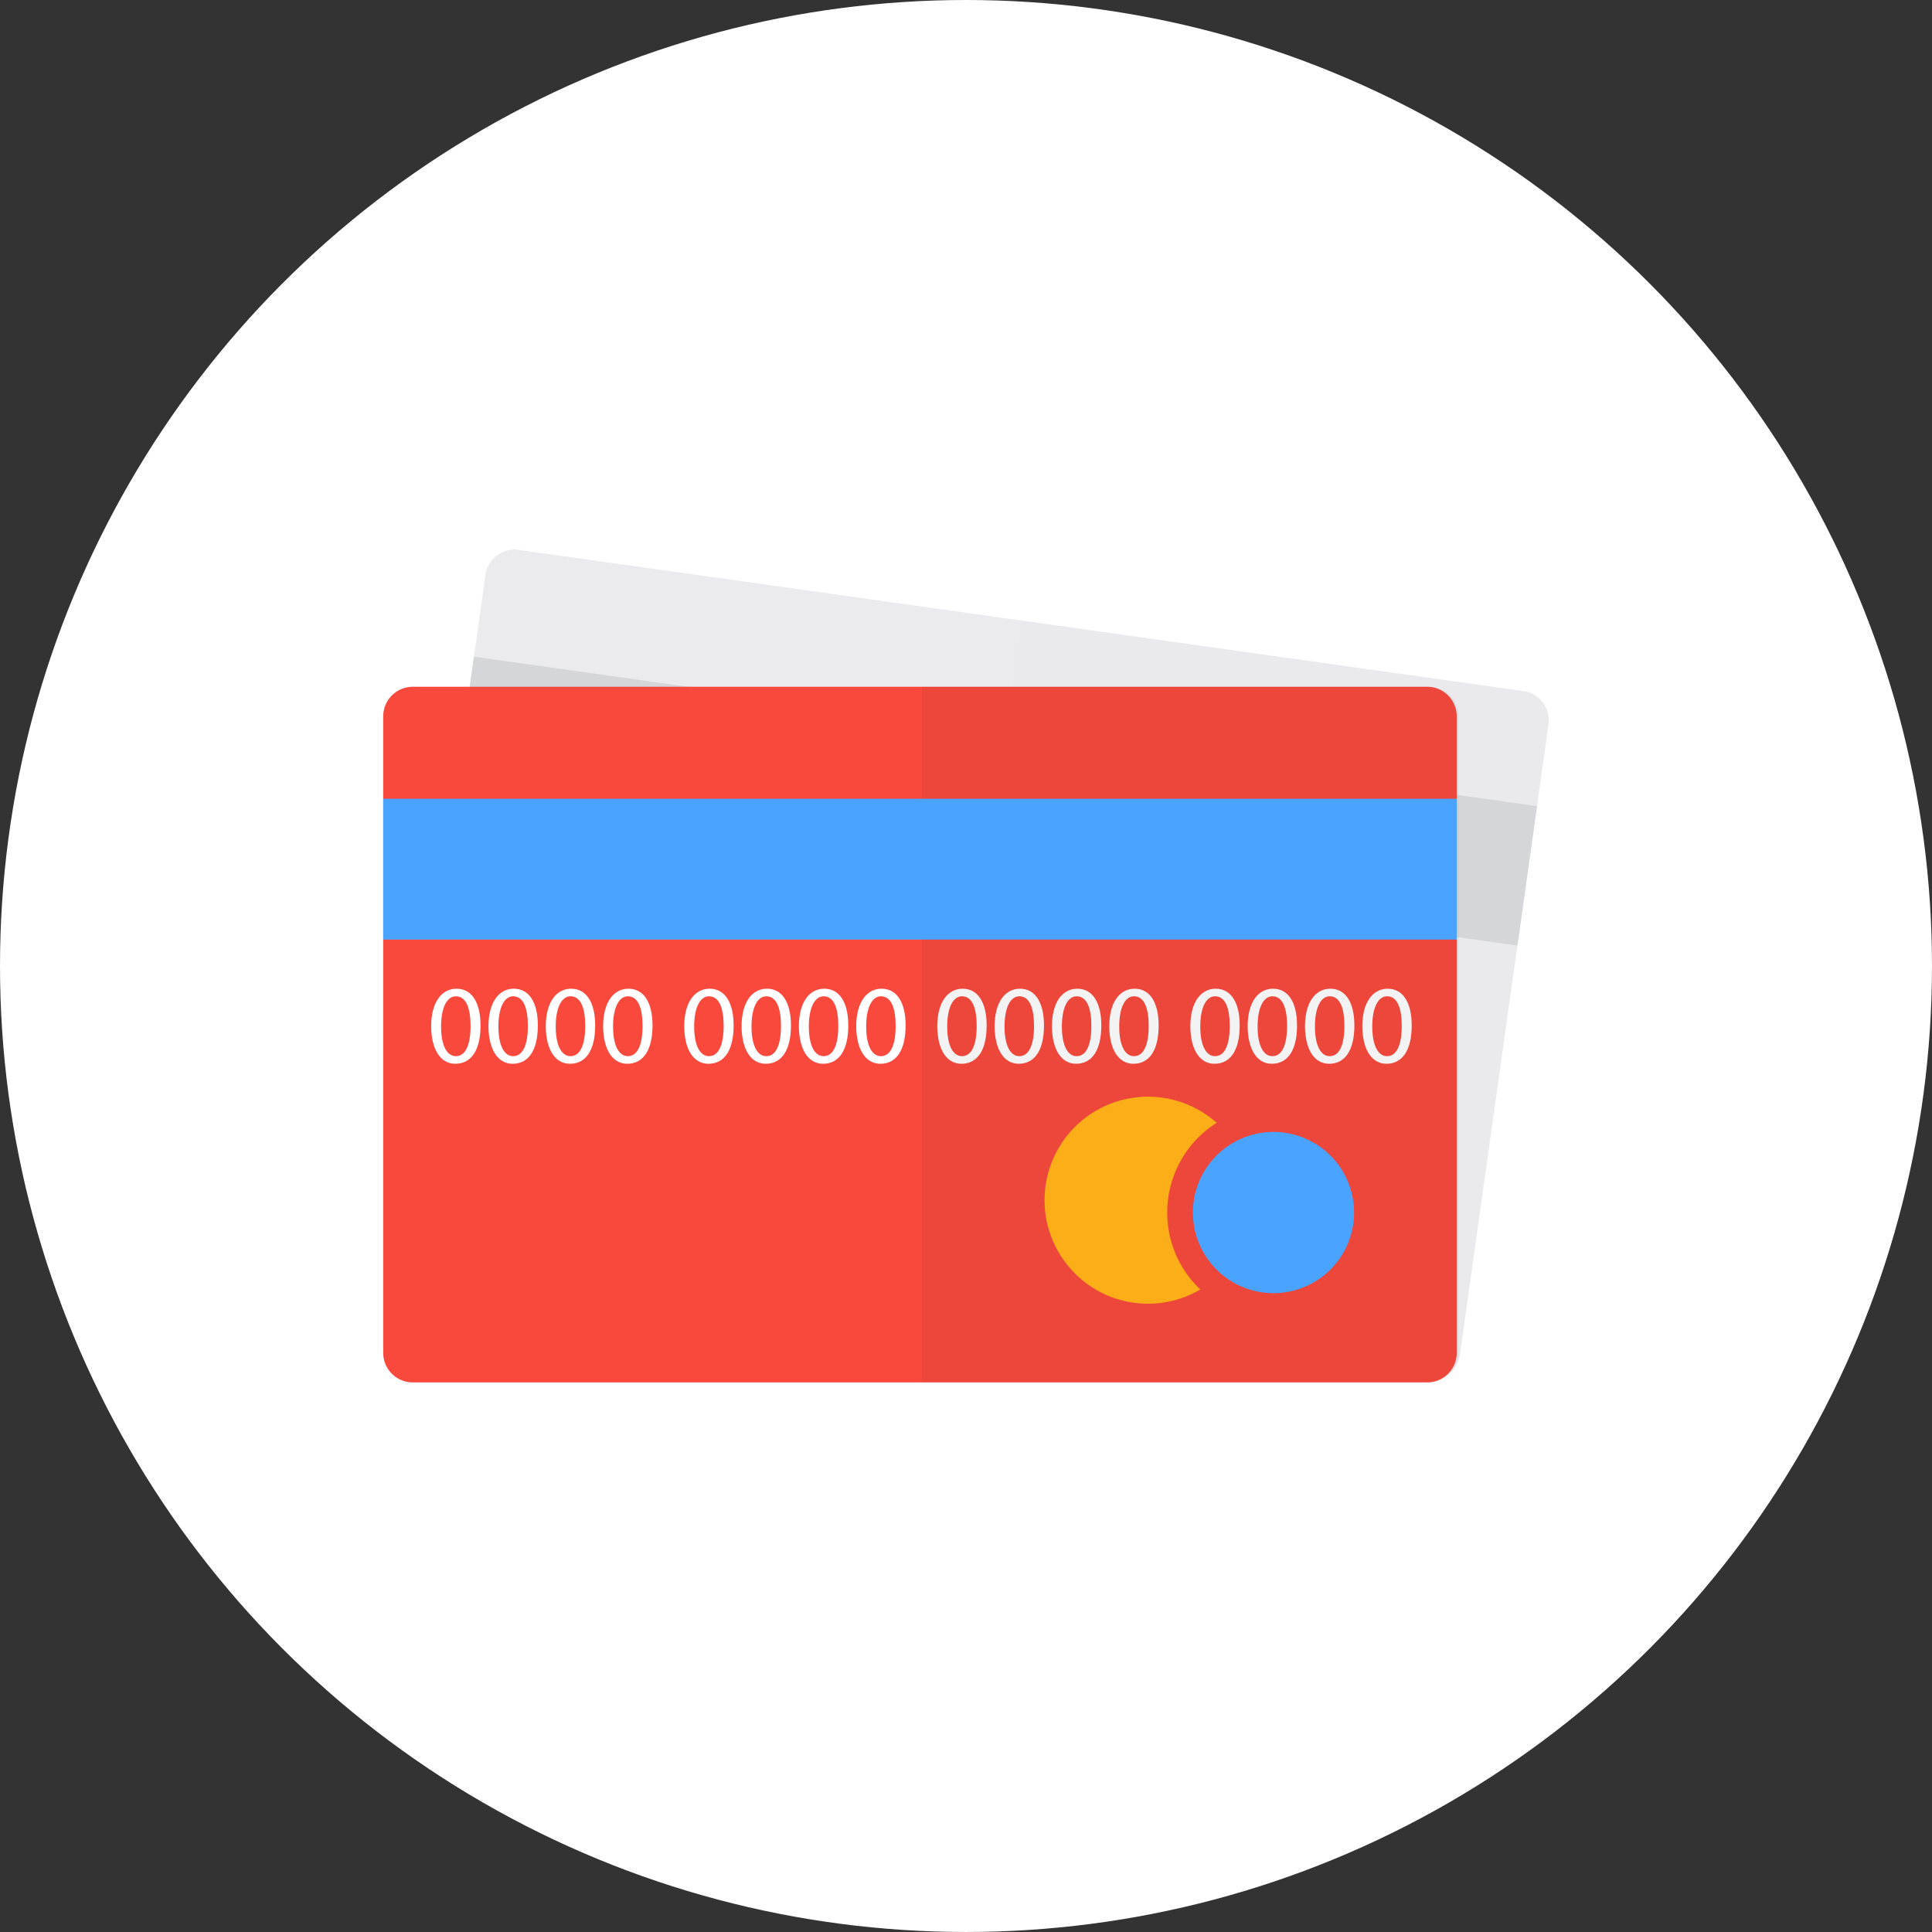 <svg xmlns="http://www.w3.org/2000/svg" xmlns:xlink="http://www.w3.org/1999/xlink" width="157.471" height="157.473" viewBox="0 0 157.471 157.473"><rect x="0" y="0" width="157.471" height="157.473" fill="#333333" stroke="none"/><symbol id="a" viewBox="-2.013 -3.06 4.025 6.119"><path fill="#fff" d="M2.013.063c0-2.015-.756-3.123-2.059-3.123-1.156 0-1.948 1.083-1.967 3.041 0 1.994.866 3.078 2.067 3.078C1.292 3.06 2.013 1.948 2.013.063zm-3.215-.091c0-1.539.474-2.412 1.201-2.412.812 0 1.202.955 1.202 2.467 0 1.457-.363 2.414-1.202 2.414-.691-.001-1.201-.858-1.201-2.469z"/></symbol><circle fill="#fff" cx="78.735" cy="78.735" r="78.735"/><path fill="#EBEBED" d="M118.992 110.422a2.41 2.41 0 0 1-2.722 2.052l-81.875-11.507a2.408 2.408 0 0 1-2.05-2.72l7.22-51.378a2.41 2.41 0 0 1 2.723-2.049l81.874 11.506a2.409 2.409 0 0 1 2.049 2.722l-7.219 51.374z"/><path opacity=".05" fill="#D5D6DA" d="M124.162 56.326l-40.938-5.754-7.892 56.147 40.938 5.754a2.408 2.408 0 0 0 2.722-2.052l7.219-51.375a2.406 2.406 0 0 0-2.049-2.72z"/><path fill="#D5D6DA" d="M123.68 77.072l-86.65-12.18 1.598-11.368 86.65 12.18zm-26.063 15.9a8.632 8.632 0 0 0 1.799 6.587 8.395 8.395 0 0 1-4.381.556c-4.613-.648-7.826-4.922-7.179-9.533a8.431 8.431 0 0 1 14.773-4.291 8.642 8.642 0 0 0-5.012 6.681zm15.082 2.121a6.573 6.573 0 0 1-7.423 5.594c-3.586-.504-6.09-3.826-5.586-7.422.506-3.594 3.83-6.099 7.414-5.595a6.573 6.573 0 0 1 5.595 7.423z"/><path fill="#F9493D" d="M118.732 110.268a2.407 2.407 0 0 1-2.407 2.407H33.644a2.407 2.407 0 0 1-2.409-2.407V58.385a2.408 2.408 0 0 1 2.409-2.408h82.681a2.408 2.408 0 0 1 2.407 2.408v51.883z"/><use xlink:href="#a" width="4.025" height="6.119" x="-2.013" y="-3.06" transform="matrix(1 0 0 -1 37.153 83.645)" overflow="visible"/><use xlink:href="#a" width="4.025" height="6.119" x="-2.013" y="-3.06" transform="matrix(1 0 0 -1 41.825 83.645)" overflow="visible"/><use xlink:href="#a" width="4.025" height="6.119" x="-2.013" y="-3.06" transform="matrix(1 0 0 -1 46.498 83.645)" overflow="visible"/><use xlink:href="#a" width="4.025" height="6.119" x="-2.013" y="-3.06" transform="matrix(1 0 0 -1 51.171 83.645)" overflow="visible"/><use xlink:href="#a" width="4.025" height="6.119" x="-2.013" y="-3.06" transform="matrix(1 0 0 -1 57.782 83.645)" overflow="visible"/><use xlink:href="#a" width="4.025" height="6.119" x="-2.013" y="-3.06" transform="matrix(1 0 0 -1 62.455 83.645)" overflow="visible"/><use xlink:href="#a" width="4.025" height="6.119" x="-2.013" y="-3.06" transform="matrix(1 0 0 -1 67.128 83.645)" overflow="visible"/><use xlink:href="#a" width="4.025" height="6.119" x="-2.013" y="-3.06" transform="matrix(1 0 0 -1 71.801 83.645)" overflow="visible"/><use xlink:href="#a" width="4.025" height="6.119" x="-2.013" y="-3.06" transform="matrix(1 0 0 -1 78.406 83.645)" overflow="visible"/><use xlink:href="#a" width="4.025" height="6.119" x="-2.013" y="-3.06" transform="matrix(1 0 0 -1 83.079 83.645)" overflow="visible"/><use xlink:href="#a" width="4.025" height="6.119" x="-2.013" y="-3.06" transform="matrix(1 0 0 -1 87.752 83.645)" overflow="visible"/><use xlink:href="#a" width="4.025" height="6.119" x="-2.013" y="-3.06" transform="matrix(1 0 0 -1 92.425 83.645)" overflow="visible"/><use xlink:href="#a" width="4.025" height="6.119" x="-2.013" y="-3.06" transform="matrix(1 0 0 -1 99.032 83.645)" overflow="visible"/><use xlink:href="#a" width="4.025" height="6.119" x="-2.013" y="-3.06" transform="matrix(1 0 0 -1 103.705 83.645)" overflow="visible"/><use xlink:href="#a" width="4.025" height="6.119" x="-2.013" y="-3.06" transform="matrix(1 0 0 -1 108.378 83.645)" overflow="visible"/><use xlink:href="#a" width="4.025" height="6.119" x="-2.013" y="-3.06" transform="matrix(1 0 0 -1 113.051 83.645)" overflow="visible"/><path opacity=".05" d="M116.486 55.977H75.147v56.698h41.339a2.407 2.407 0 0 0 2.408-2.407V58.385a2.407 2.407 0 0 0-2.408-2.408z"/><path fill="#4AA4FF" d="M31.235 65.104h87.497v11.479H31.235z"/><path fill="#FBAE17" d="M95.137 98.83a8.642 8.642 0 0 0 2.697 6.272 8.415 8.415 0 0 1-4.263 1.161c-4.657 0-8.432-3.786-8.432-8.443a8.43 8.43 0 0 1 8.432-8.432c2.144 0 4.109.807 5.601 2.127a8.636 8.636 0 0 0-4.035 7.315z"/><path fill="#4AA4FF" d="M110.365 98.83a6.57 6.57 0 0 1-6.57 6.572c-3.619 0-6.563-2.941-6.563-6.572a6.57 6.57 0 0 1 6.563-6.57 6.57 6.57 0 0 1 6.57 6.57z"/></svg>